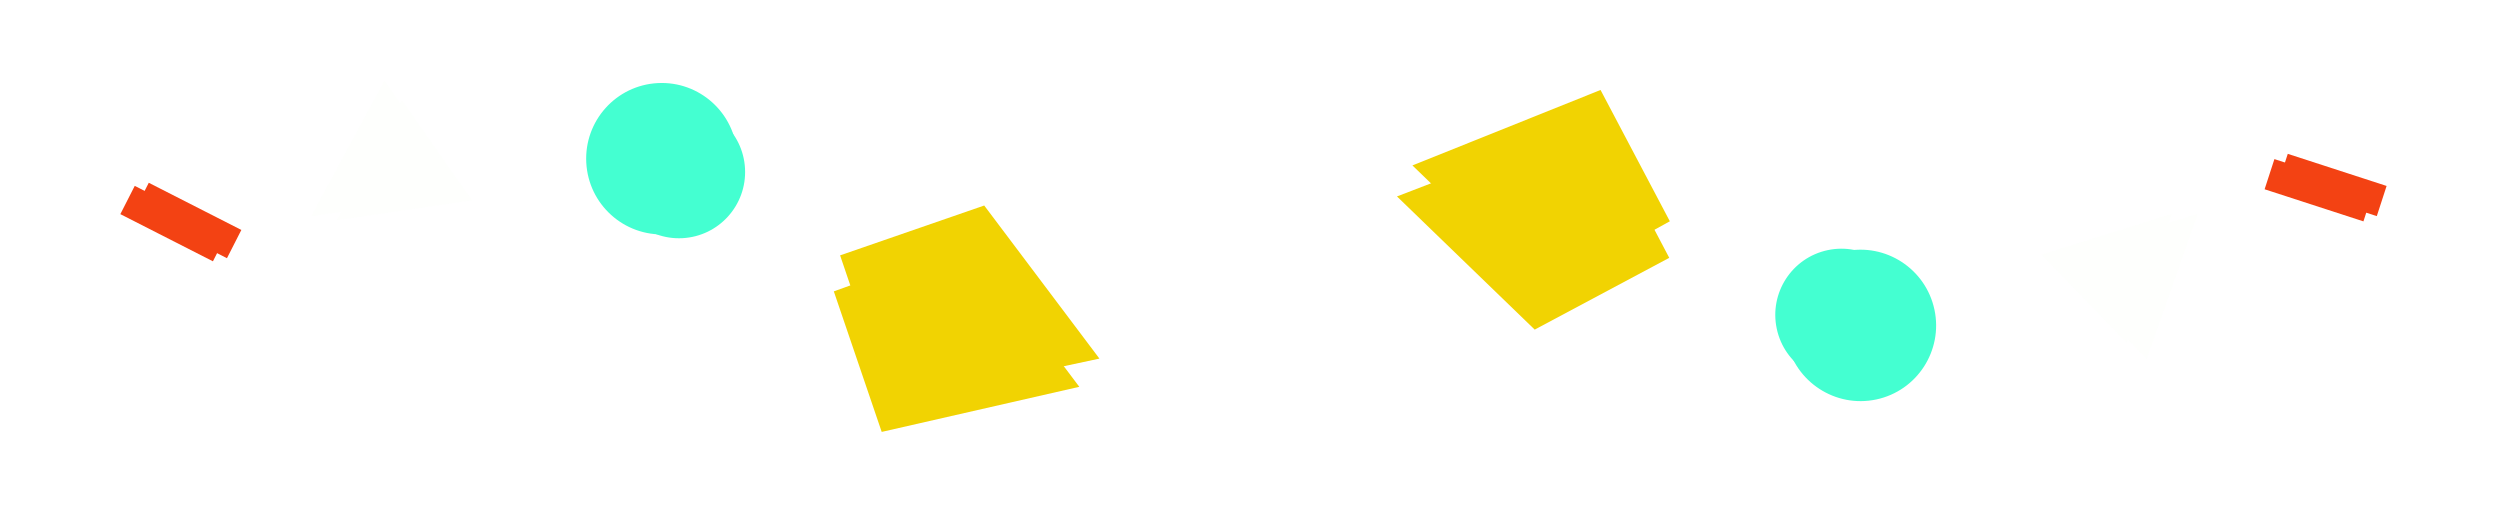<svg xmlns="http://www.w3.org/2000/svg" width="647" height="135" viewBox="0 0 647 135">
    <defs>
        <filter id="a" width="245.1%" height="245.4%" x="-72.5%" y="-72.7%" filterUnits="objectBoundingBox">
            <feGaussianBlur in="SourceGraphic" stdDeviation="7.667"/>
        </filter>
        <filter id="b" width="495.2%" height="220.7%" x="-197.6%" y="-60.3%" filterUnits="objectBoundingBox">
            <feGaussianBlur in="SourceGraphic" stdDeviation="5.407"/>
        </filter>
        <filter id="c" width="275%" height="275.3%" x="-87.5%" y="-87.7%" filterUnits="objectBoundingBox">
            <feGaussianBlur in="SourceGraphic" stdDeviation="10"/>
        </filter>
        <filter id="d" width="225.3%" height="196.5%" x="-62.7%" y="-48.3%" filterUnits="objectBoundingBox">
            <feGaussianBlur in="SourceGraphic" stdDeviation="10"/>
        </filter>
        <filter id="e" width="245.1%" height="245.4%" x="-72.5%" y="-72.7%" filterUnits="objectBoundingBox">
            <feGaussianBlur in="SourceGraphic" stdDeviation="7.667"/>
        </filter>
        <filter id="f" width="495.2%" height="220.7%" x="-197.6%" y="-60.3%" filterUnits="objectBoundingBox">
            <feGaussianBlur in="SourceGraphic" stdDeviation="5.407"/>
        </filter>
        <filter id="g" width="275%" height="275.3%" x="-87.5%" y="-87.7%" filterUnits="objectBoundingBox">
            <feGaussianBlur in="SourceGraphic" stdDeviation="10"/>
        </filter>
        <filter id="h" width="225.3%" height="196.5%" x="-62.7%" y="-48.3%" filterUnits="objectBoundingBox">
            <feGaussianBlur in="SourceGraphic" stdDeviation="10"/>
        </filter>
    </defs>
    <g fill="none" fill-rule="evenodd">
        <g transform="rotate(11 84.688 71.77)">
            <g fill="#FDFFFC" opacity=".595">
                <path d="M27.792 14.651l15.854 31.645H11.938z" filter="url(#a)" transform="scale(1 -1) rotate(-44 -32.375 -91.005)"/>
                <path d="M77.562 57.056l37.646-13.25L89.49 18.972z"/>
            </g>
            <g fill="#F34213">
                <path d="M6.896 4.914h8.209v26.891H6.896z" filter="url(#b)" transform="scale(-1 1) rotate(74 -48.164 3.151)"/>
                <path d="M31.272 58.045l-2.263 7.891 25.85 7.412 2.262-7.89z"/>
            </g>
            <ellipse cx="5.188" cy="84.194" fill="#FFF" opacity=".697" rx="4.287" ry="4.278" transform="scale(1 -1) rotate(-76 -102.576 0)"/>
            <g fill="#44FFD1" transform="scale(1 -1) rotate(-76 63.113 -95.073)">
                <ellipse cx="23.27" cy="23.835" filter="url(#c)" rx="17.146" ry="17.112"/>
                <ellipse cx="19.596" cy="19.557" rx="19.596" ry="19.557"/>
            </g>
            <g fill="#F1D302">
                <path d="M20.154.885l36.97 10.474-8.98 51.682-38.89-26.223z" filter="url(#d)" transform="scale(1 -1) rotate(-76 84.342 -148.824)"/>
                <path d="M213.897 40.868l20.067 35.103 50.91-21.685-36.83-33.202z"/>
            </g>
        </g>
        <g transform="rotate(-178 323.175 51.893)">
            <g fill="#FDFFFC" opacity=".595">
                <path d="M27.792 14.651l15.854 31.645H11.938z" filter="url(#e)" transform="scale(1 -1) rotate(-44 -32.375 -91.005)"/>
                <path d="M77.562 57.056l37.646-13.25L89.49 18.972z"/>
            </g>
            <g fill="#F34213">
                <path d="M6.896 4.914h8.209v26.891H6.896z" filter="url(#f)" transform="scale(-1 1) rotate(74 -48.164 3.151)"/>
                <path d="M31.272 58.045l-2.263 7.891 25.85 7.412 2.262-7.89z"/>
            </g>
            <ellipse cx="5.188" cy="84.194" fill="#FFF" opacity=".697" rx="4.287" ry="4.278" transform="scale(1 -1) rotate(-76 -102.576 0)"/>
            <g fill="#44FFD1" transform="scale(1 -1) rotate(-76 63.113 -95.073)">
                <ellipse cx="23.27" cy="23.835" filter="url(#g)" rx="17.146" ry="17.112"/>
                <ellipse cx="19.596" cy="19.557" rx="19.596" ry="19.557"/>
            </g>
            <g fill="#F1D302">
                <path d="M20.154.885l36.97 10.474-8.98 51.682-38.89-26.223z" filter="url(#h)" transform="scale(1 -1) rotate(-76 84.342 -148.824)"/>
                <path d="M213.897 40.868l20.067 35.103 50.91-21.685-36.83-33.202z"/>
            </g>
        </g>
    </g>
</svg>
